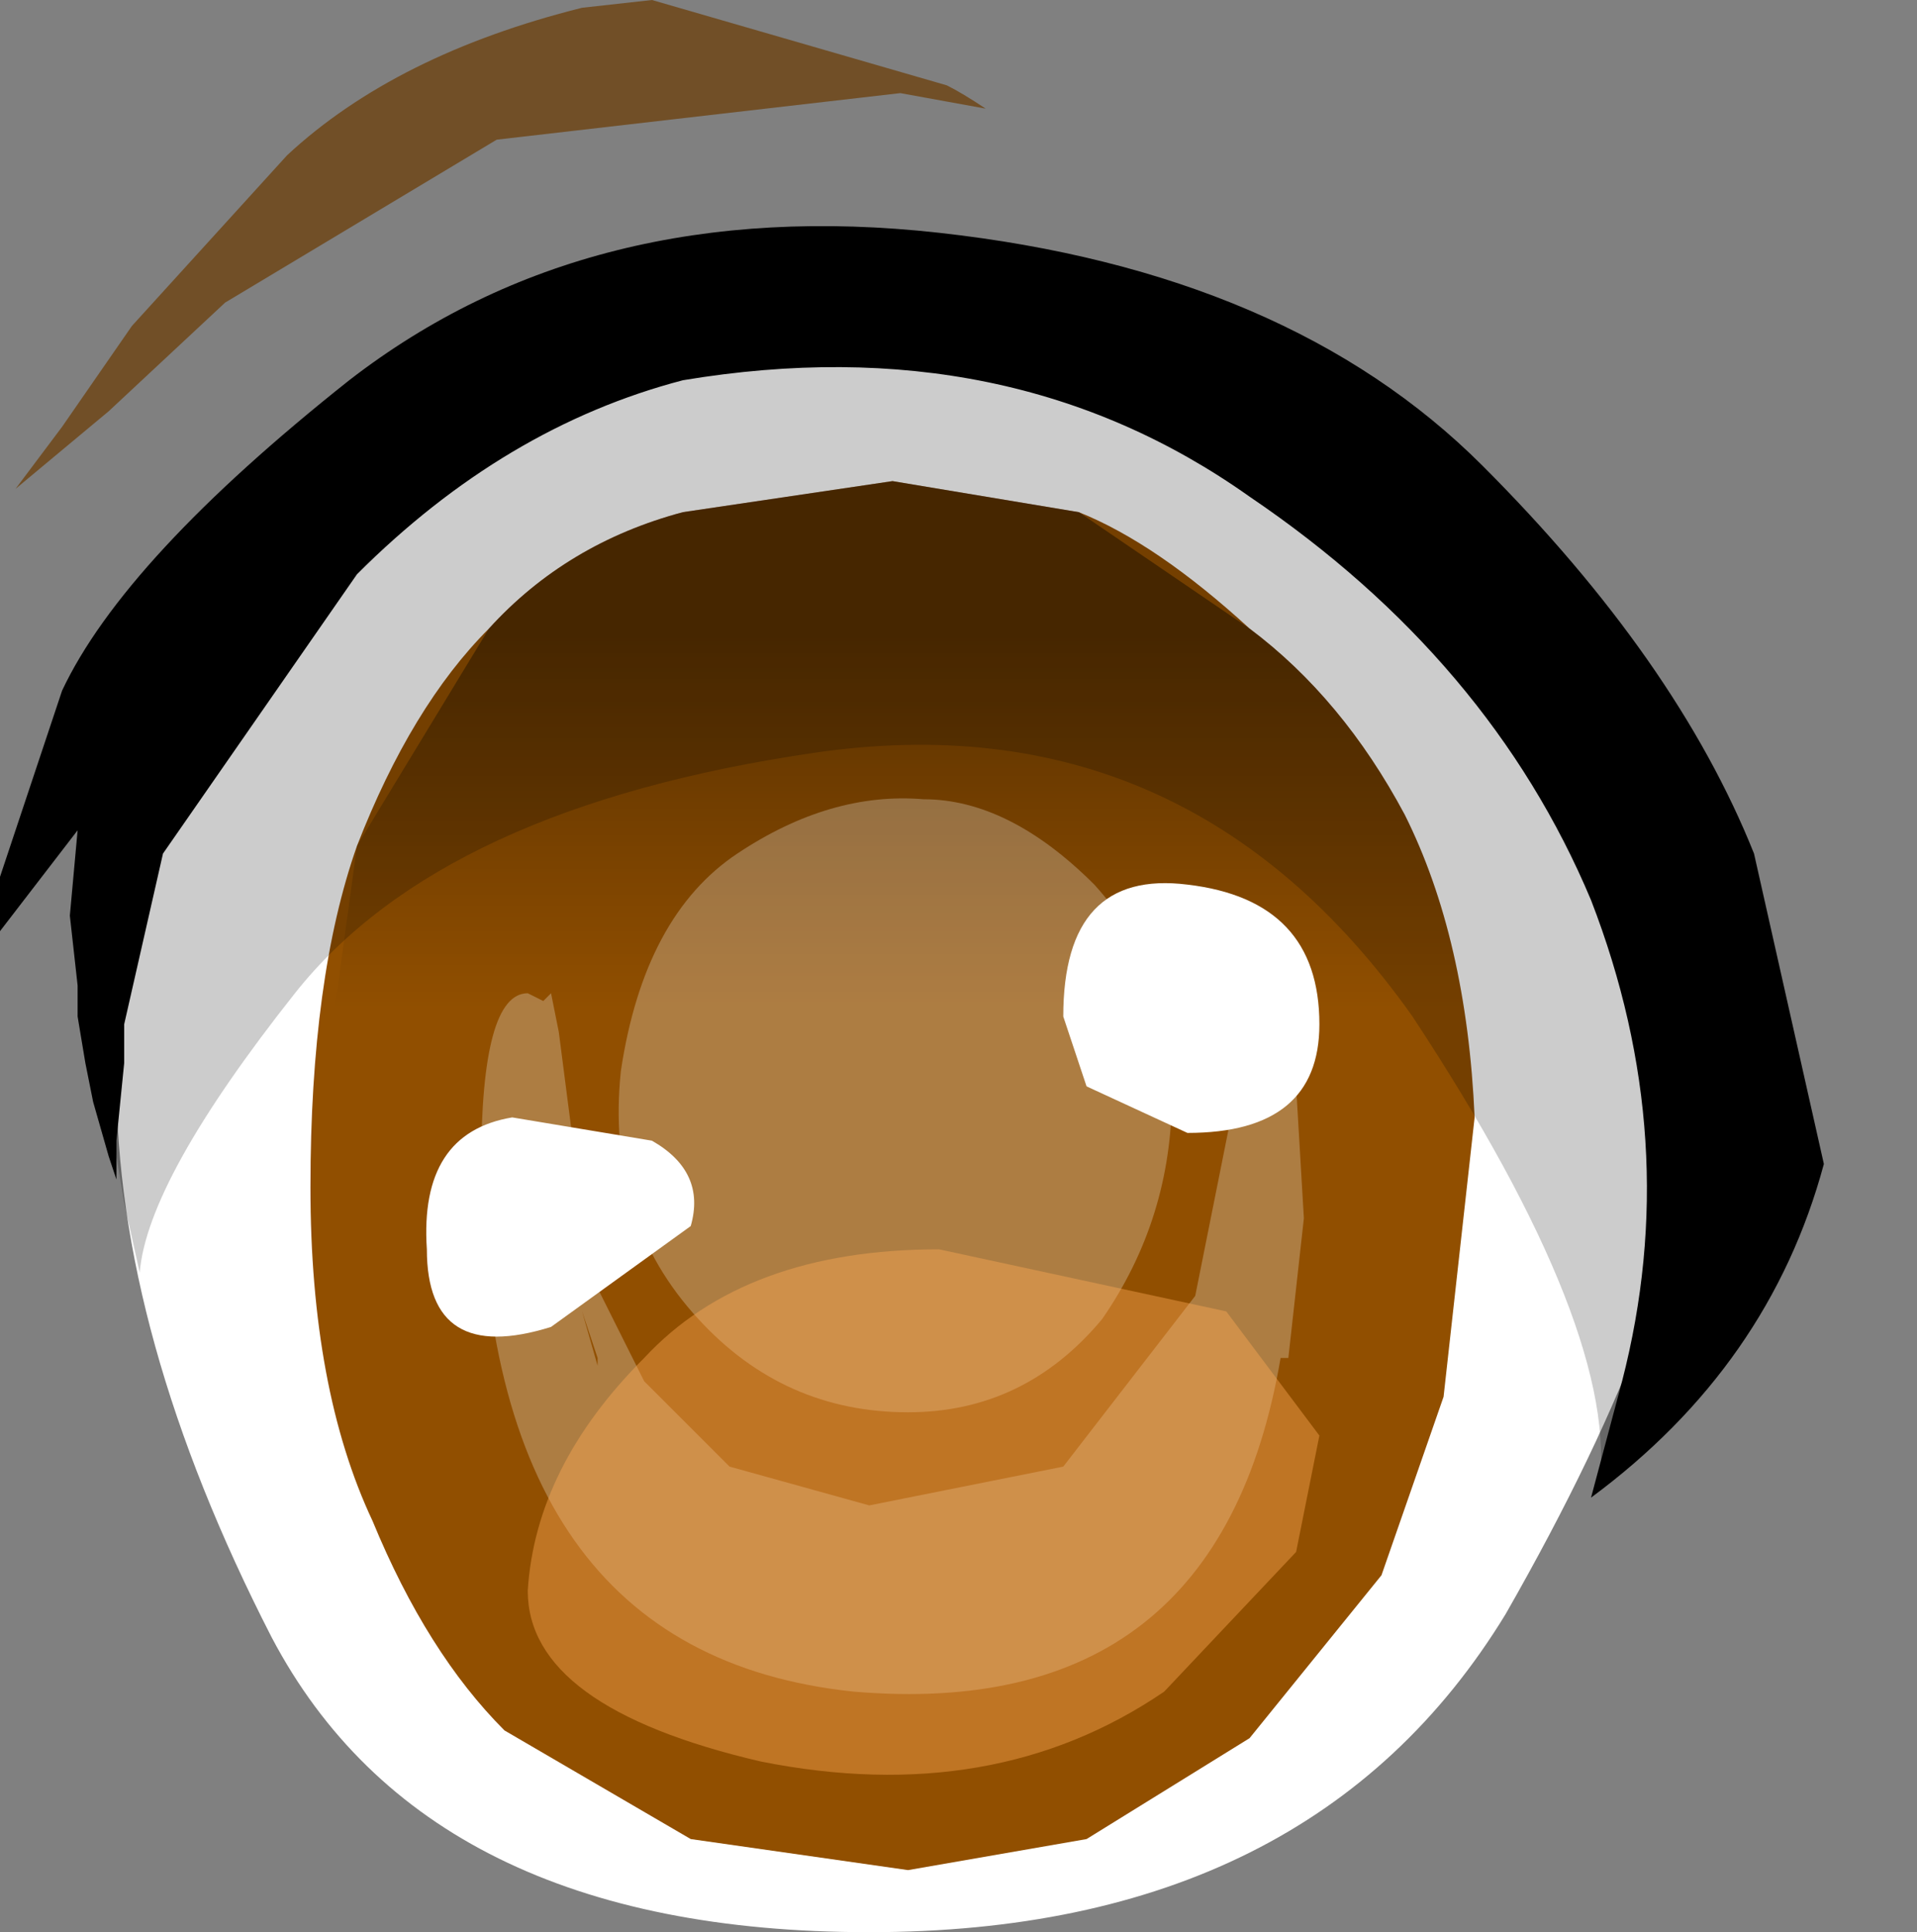 <svg xmlns="http://www.w3.org/2000/svg" xmlns:ffdec="https://www.free-decompiler.com/flash" xmlns:xlink="http://www.w3.org/1999/xlink" ffdec:objectType="frame" width="12.35" height="12.45"><rect width="100%" height="100%" fill="#808080" stroke="none"/><g transform="translate(3.05 1)"><use ffdec:characterId="10" xlink:href="#a" width="10.15" height="10.85" transform="translate(-2.3 .6)"/><use ffdec:characterId="11" xlink:href="#b" width="7.5" height="8.95" transform="translate(-1.05 2.1)"/><use ffdec:characterId="16" xlink:href="#c" width="11.75" height="12.05" transform="translate(-3.05 -1)"/></g><defs><path id="a" fill="#fff" fill-rule="evenodd" d="M6.65 9.4q-1.25 2.05-4.1 2.05t-3.85-1.9q-1-1.95-1-3.6 0-1.5.65-2.85 1.2-2.5 4-2.5 1.2 0 2.6.9l1.8 1.65q1.1 1.35 1.1 2.95 0 1.2-1.2 3.3" transform="translate(2.3 -.6)"/><path id="d" fill="#914f00" fill-rule="evenodd" d="m7.5 4.1-.2 1.8-.4 1.15-.85 1.05L5 8.75l-1.15.2-1.4-.2-1.2-.7Q.75 7.55.4 6.7 0 5.85 0 4.55q0-1.35.3-2.2.35-.9.85-1.4Q1.65.4 2.4.2L3.75 0l1.2.2q.5.2 1.1.75.6.45 1 1.2.4.8.45 1.95"/><linearGradient id="e" x1="-819.2" x2="819.2" gradientTransform="matrix(0 .005 -.004 0 2.75 6.6)" gradientUnits="userSpaceOnUse" spreadMethod="pad"><stop offset=".067" stop-opacity=".4"/><stop offset=".365" stop-opacity="0"/></linearGradient><use ffdec:characterId="2" xlink:href="#d" id="b" width="7.5" height="8.95"/><g id="c" fill-rule="evenodd"><path fill="url(#e)" d="m3.9 2.3 1.1.75q.6.45 1 1.2.4.8.45 1.95L6.25 8l-.4 1.15L5 10.2l-1.05.65-1.15.2-1.4-.2-1.2-.7-.85-1.35q-.4-.85-.4-2.15l.3-2.2.85-1.4q.5-.55 1.25-.75l1.35-.2z" transform="translate(3.05 1)"/><path fill="#fff" fill-opacity=".259" d="m8.35 7 .05.85-.1.9h-.05q-.4 2.35-2.75 2.15-2.4-.25-2.4-3.4 0-1.1.3-1.1l.1.05.05-.05.05.25.2 1.55.35.7.55.55.9.25 1.25-.25.85-1.1.25-1.25v-.45L7.9 6.6v-.3h.2l.15.15zm-3.6-1.5q.6-.4 1.2-.35.55 0 1.1.55.5.55.5 1.35T7.1 8.5q-.5.6-1.25.6-.8 0-1.35-.6-.6-.65-.5-1.6.15-1 .75-1.4m-.9 3.25-.1-.3.1.35z"/><path fill-opacity=".2" d="M11.05 5.6q.25.8.05 1.95L10.7 9l-.3.5-.1.1q.15-1-1.2-3.05-1.45-2.05-3.85-1.7T1.9 6.4t-1 1.8l-.1-.45-.1-.6-.1-1.1q0-2.75 2.55-3.8l4.95.15q.95.5 1.5 1l.85.95z"/><path d="M.4 4.45q.4-.85 1.85-2 1.55-1.2 3.8-.95T9.55 3t1.75 2.5l.45 2q-.35 1.3-1.5 2.15l.2-.75q.4-1.55-.2-3.1-.65-1.55-2.2-2.6Q6.5 2.1 4.4 2.45q-1.15.3-2.1 1.25L1.05 5.5.8 6.6v.25l-.05.5v.25L.7 7.45.6 7.1l-.05-.25-.05-.3v-.2L.45 5.9l.05-.55L0 6v-.35z"/><path fill="#6b3a00" fill-opacity=".694" d="M3.2.9 1.45 1.95l-.75.7-.6.5.3-.4.45-.65 1-1.1q.7-.65 1.9-.95L4.2 0l1.9.55q.1.05.25.15L5.8.6z"/><path fill="#fff" d="M6.85 6.55q0-.95.8-.85.85.1.85.9 0 .7-.85.7L7 7zM4.45 7.9l-.9.65q-.8.25-.8-.5-.05-.75.55-.85l.9.15q.35.2.25.55"/><path fill="#ffa956" fill-opacity=".42" d="m7.9 8.45.6.8-.15.75-.85.9q-1.1.75-2.6.45-1.5-.35-1.5-1.1.05-.8.75-1.5.65-.7 1.9-.7z"/></g></defs></svg>